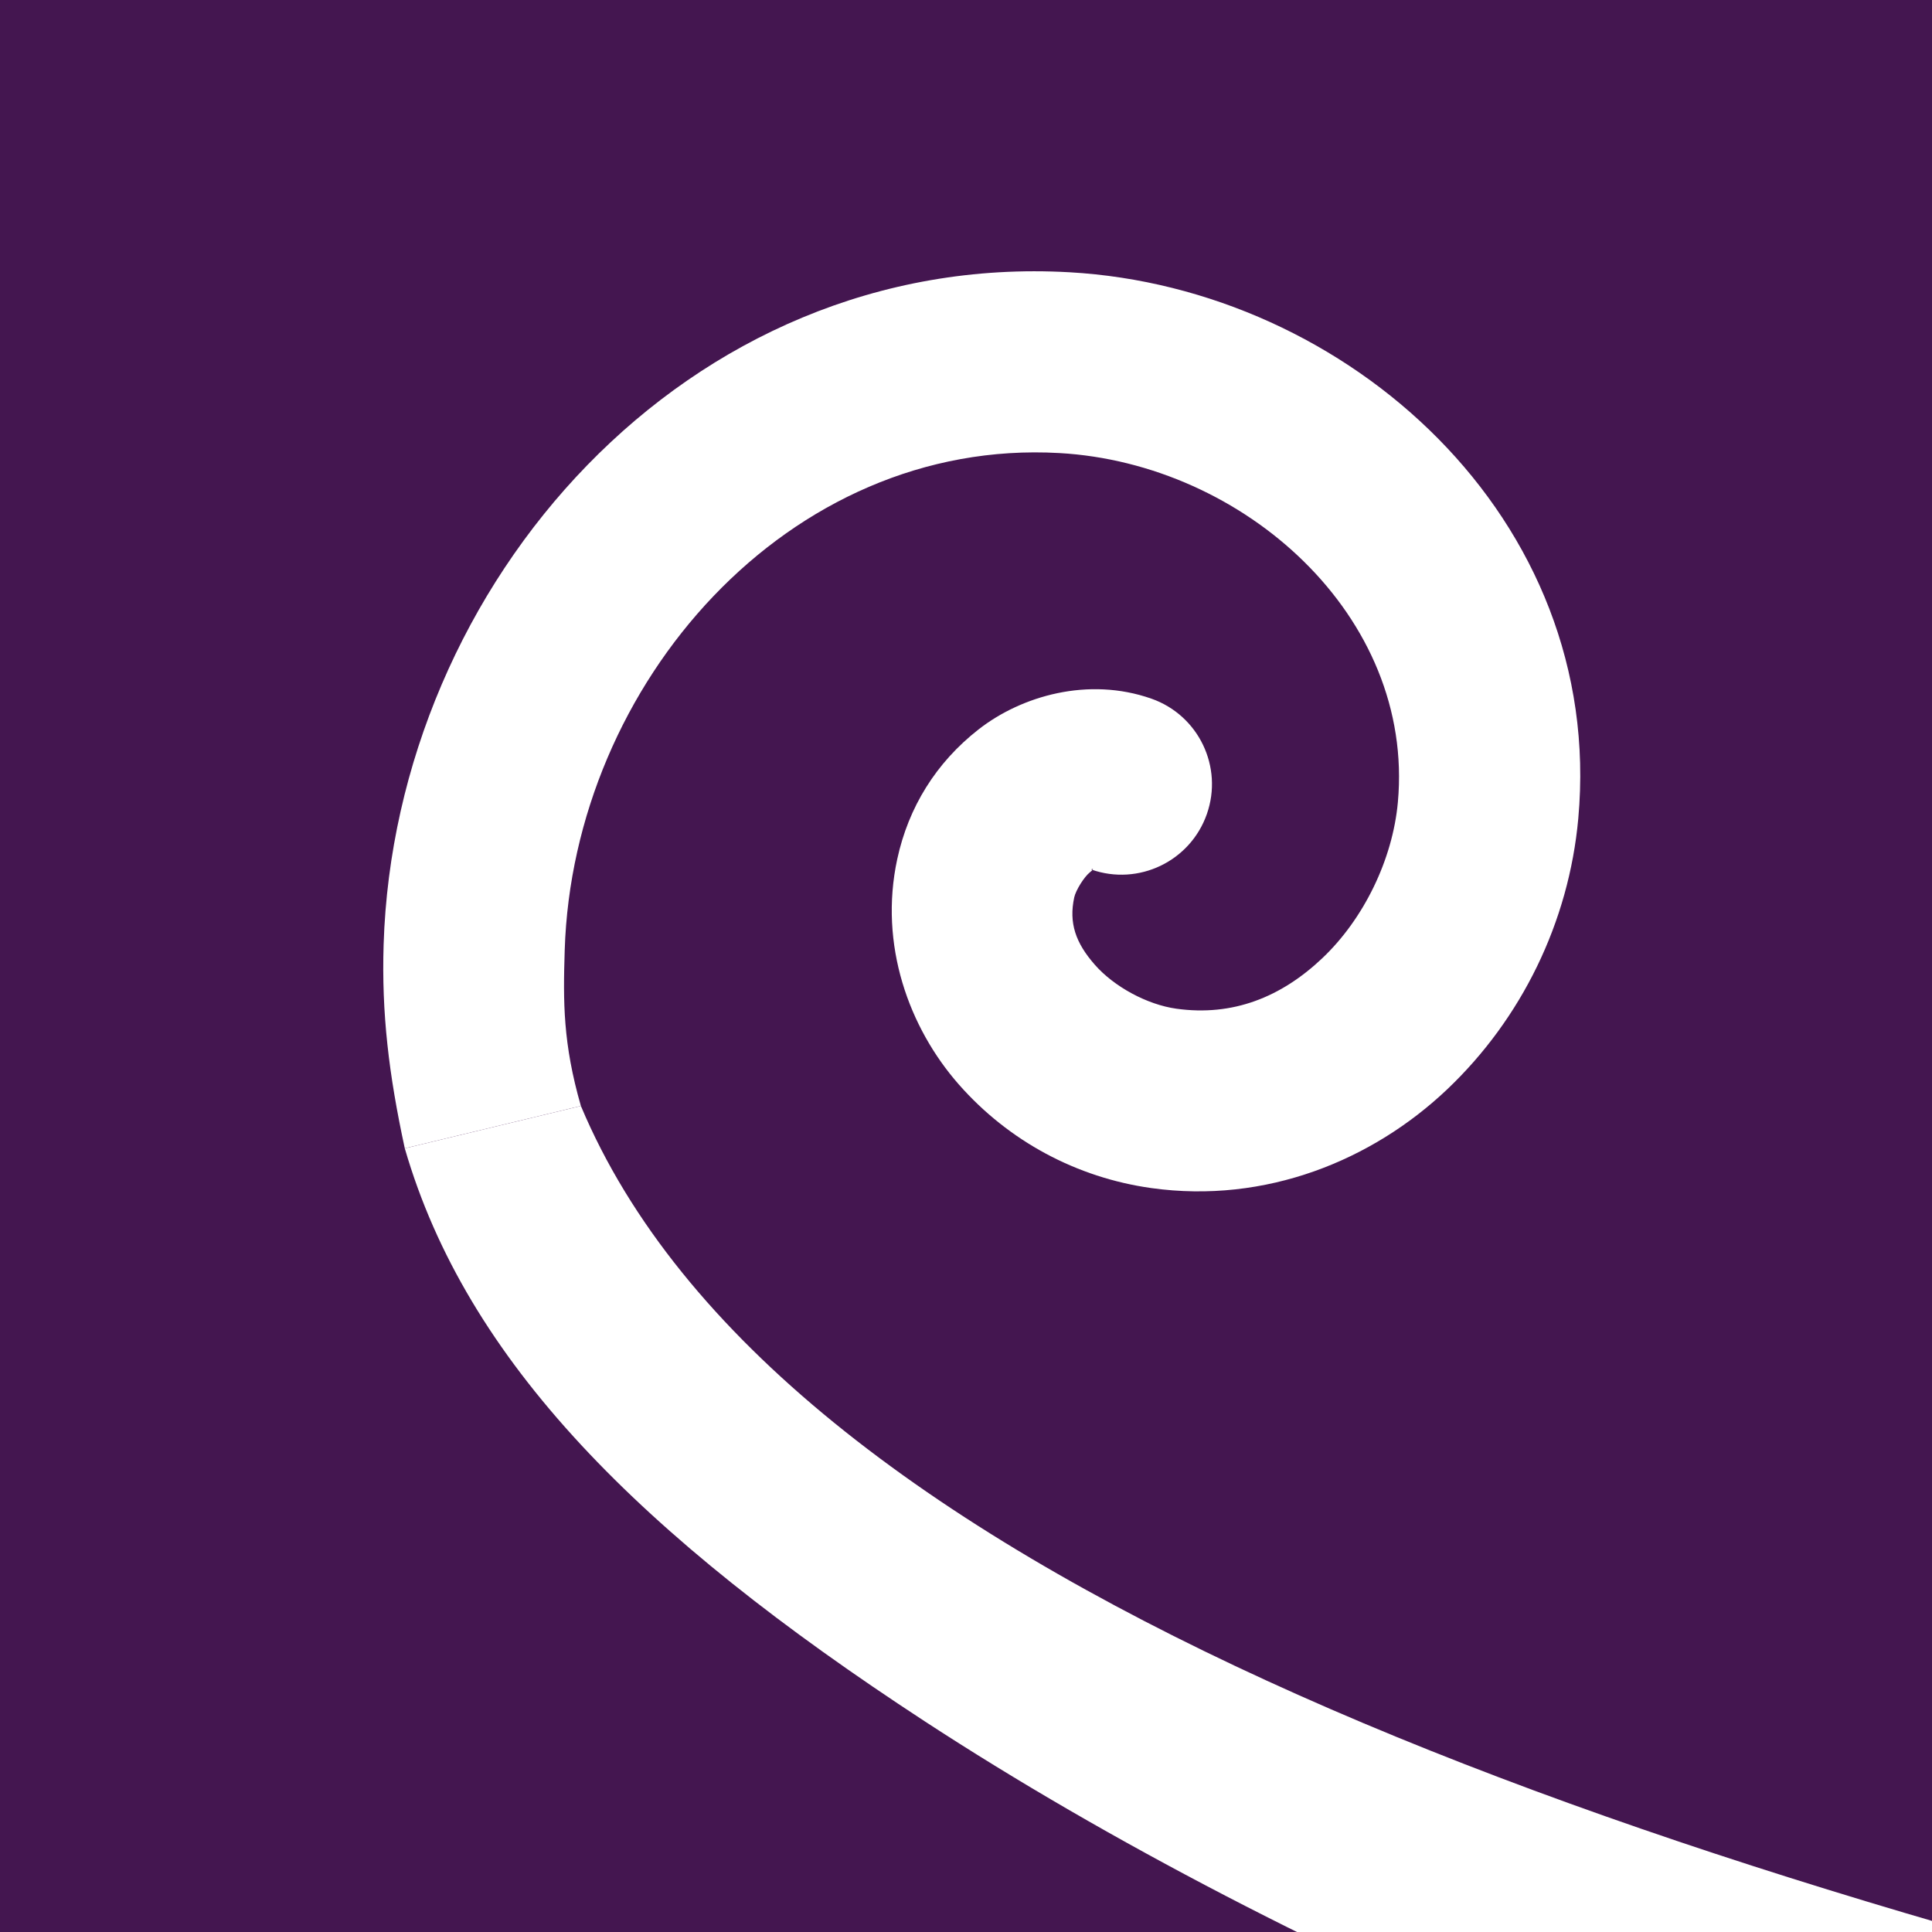 <svg width="256" height="256" viewBox="0 0 256 256" fill="none" xmlns="http://www.w3.org/2000/svg">
<rect x="0" y="0" width="256" height="256" fill="#808080" stroke="none"/>
<g clip-path="url(#clip0_3643_6111)">
<rect width="256" height="256" transform="matrix(-1 0 0 1 256 0)" fill="#441650"/>
<g clip-path="url(#clip1_3643_6111)">
<g clip-path="url(#clip2_3643_6111)">
<path fill-rule="evenodd" clip-rule="evenodd" d="M141.723 36.077C178.542 38.155 212.733 68.721 209.131 108.453C207.885 122.203 201.599 135.017 191.729 144.371C181.858 153.725 167.748 159.549 152.555 157.426C142.661 156.043 133.642 151.197 127.045 143.692C120.449 136.187 116.436 125.194 118.89 113.835C120.371 106.979 124.02 101.055 129.682 96.638C135.344 92.221 144.199 89.638 152.564 92.575C158.818 94.77 162.109 101.619 159.913 107.873C157.718 114.127 150.869 117.417 144.616 115.222C144.525 115.19 145.228 114.95 144.438 115.566C143.649 116.182 142.542 117.981 142.343 118.901C141.609 122.297 142.518 124.931 145.078 127.844C147.638 130.756 152.007 133.118 155.87 133.658C163.345 134.702 169.76 132.134 175.221 126.958C180.682 121.783 184.534 113.922 185.226 106.289C187.46 81.641 164.815 61.412 140.366 60.032C104.464 58.006 75.928 90.638 74.827 125.896C74.611 132.804 74.596 138.288 76.971 146.545L53.636 152.163C51.515 142.356 50.548 134.253 50.832 125.148C52.323 77.414 91 33.214 141.723 36.077Z" fill="white"/>
<path d="M53.636 152.162L76.971 146.545C102.9 208.272 209.786 245.633 327.021 272.98L306.65 305.474C239.272 288.435 171.217 259.866 122.549 228.094C84.744 203.415 61.807 180.324 53.636 152.162Z" fill="white"/>
</g>
</g>
</g>
<defs>
<clipPath id="clip0_3643_6111">
<rect width="256" height="256" fill="white" transform="matrix(-1 0 0 1 256 0)"/>
</clipPath>
<clipPath id="clip1_3643_6111">
<rect width="256" height="256" fill="white" transform="matrix(-1 0 0 1 256 0)"/>
</clipPath>
<clipPath id="clip2_3643_6111">
<rect width="256" height="256" fill="white" transform="matrix(-1 0 0 1 256 0)"/>
</clipPath>
</defs>
</svg>
